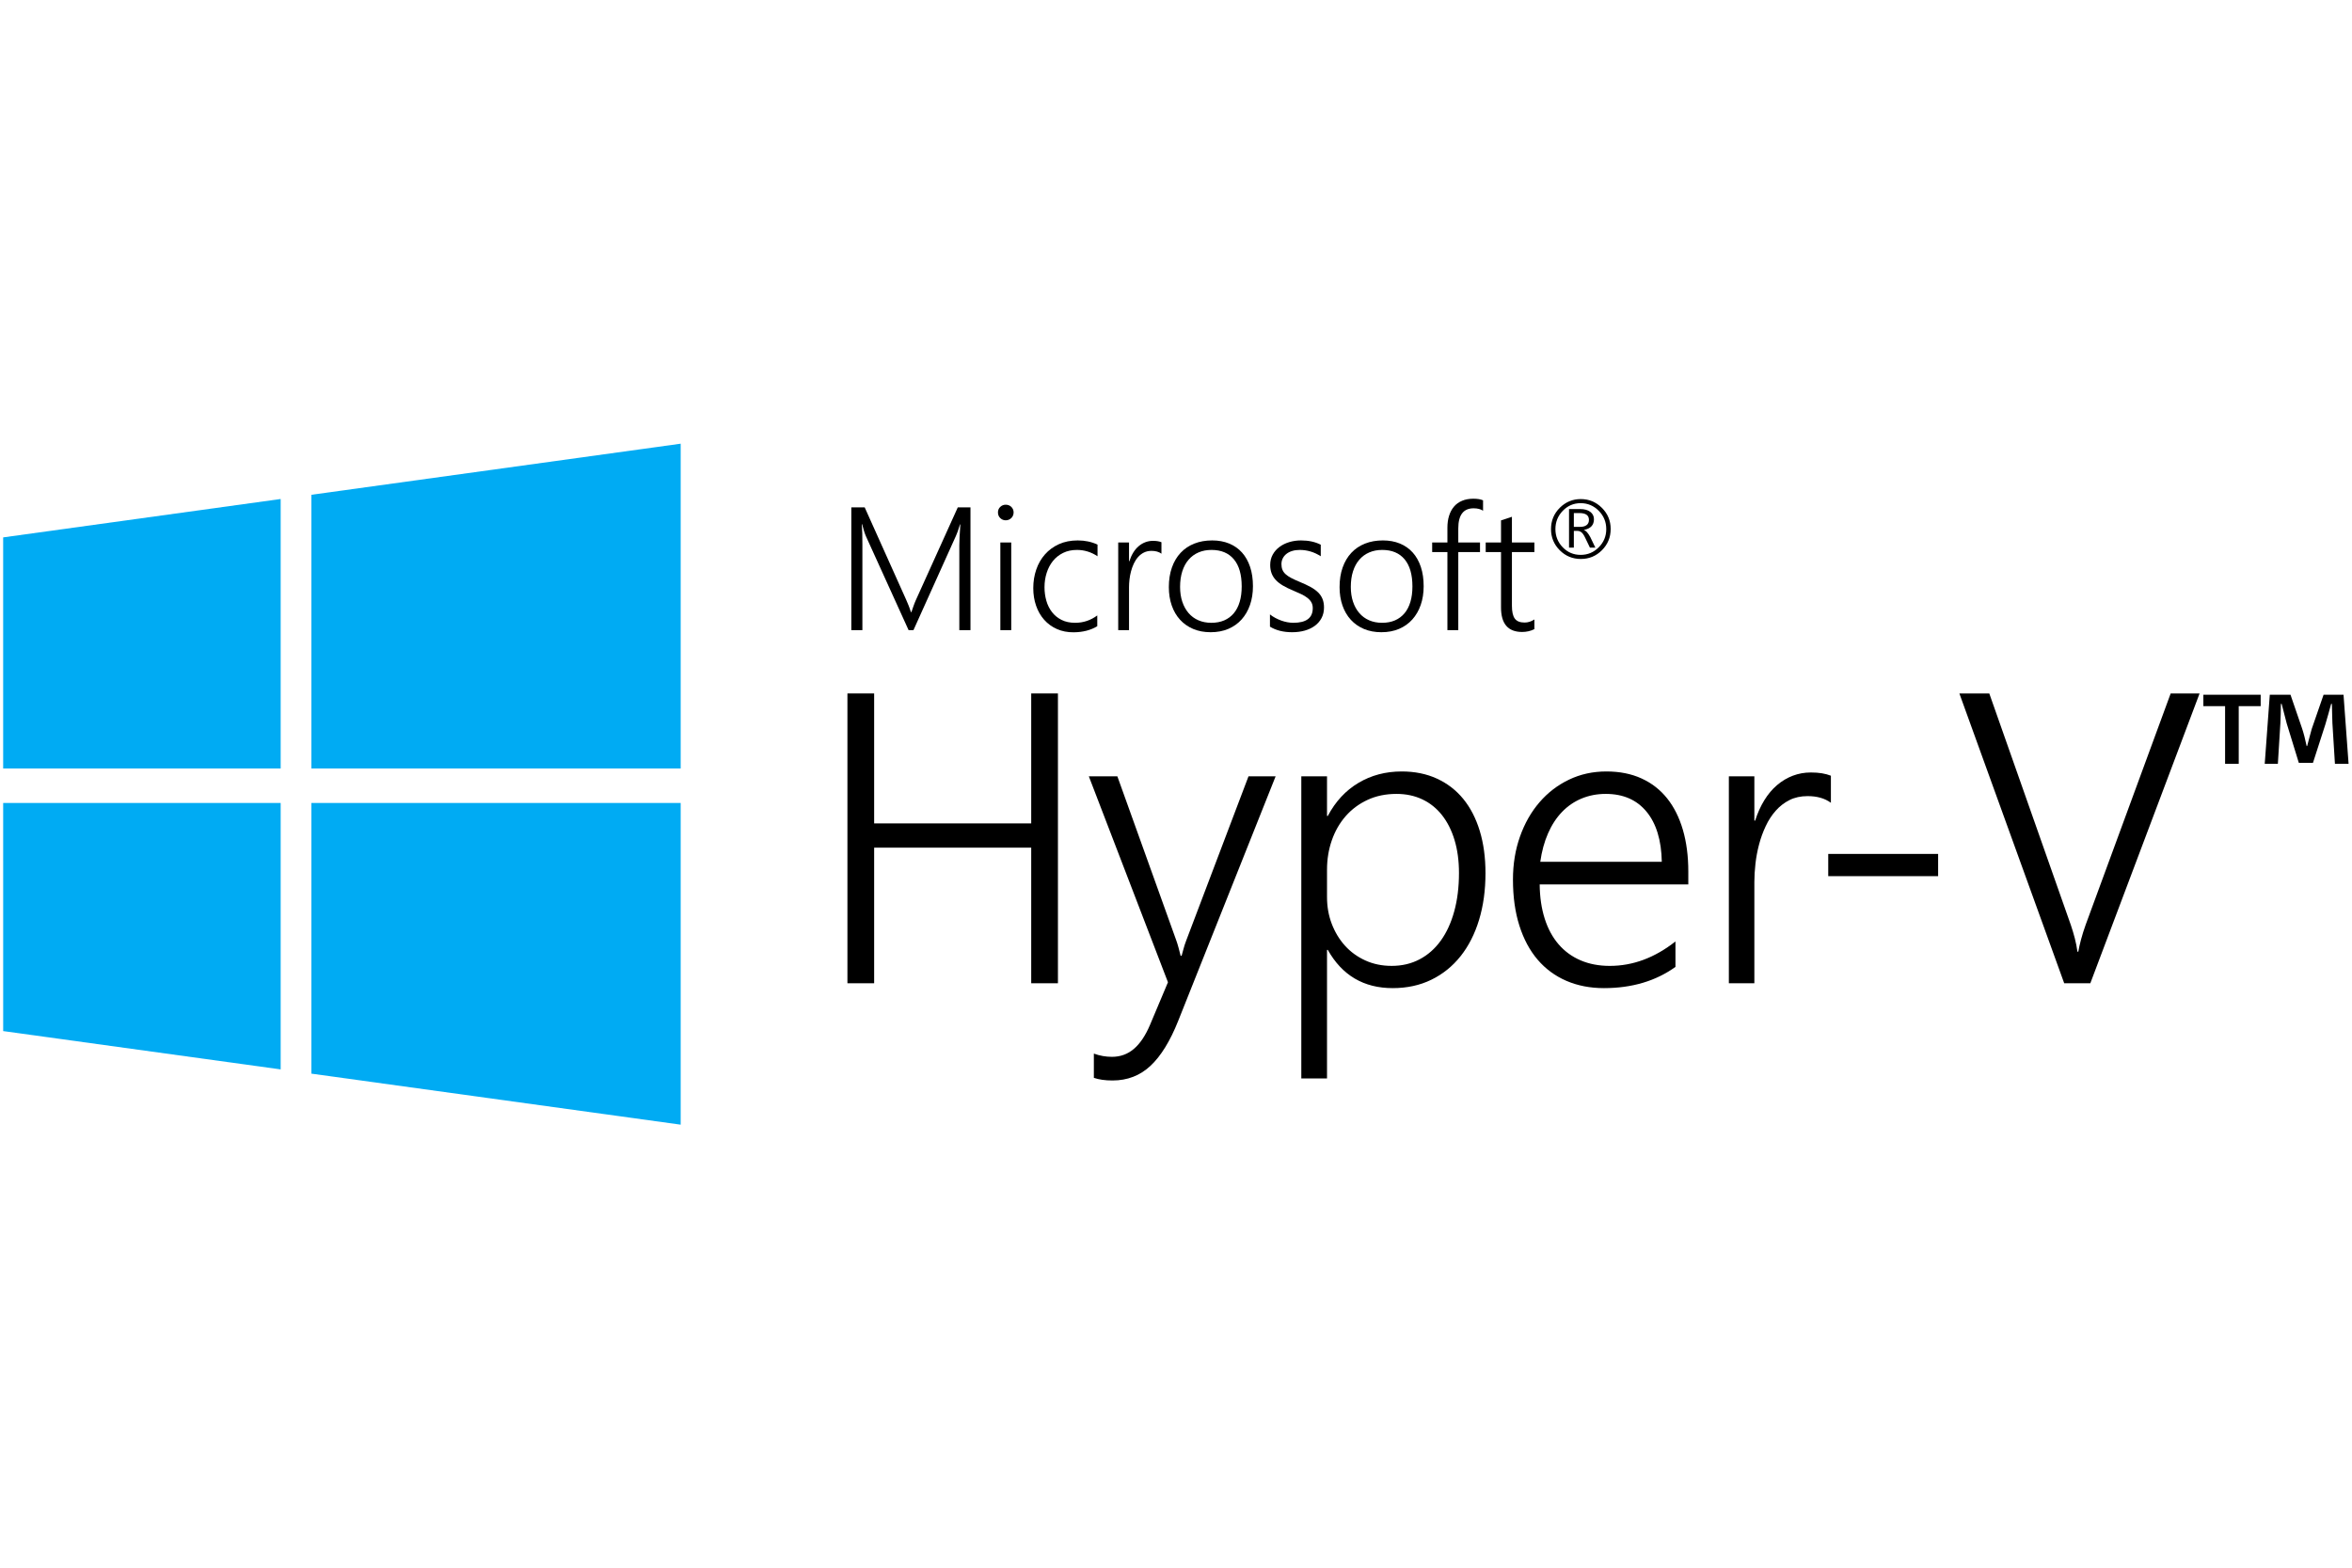 <?xml version="1.0" encoding="UTF-8"?>
<svg width="192px" height="128px" viewBox="0 0 192 128" version="1.1" xmlns="http://www.w3.org/2000/svg" xmlns:xlink="http://www.w3.org/1999/xlink">
    <!-- Generator: Sketch 53 (72520) - https://sketchapp.com -->
    <title>Provider/HyperV/hyperv-128</title>
    <desc>Created with Sketch.</desc>
    <g id="Provider/HyperV/hyperv-128" stroke="none" stroke-width="1" fill="none" fill-rule="evenodd">
        <polygon id="Fill-1" fill="#000000" points="84.181 80.282 84.181 69.21 71.359 69.21 71.359 80.282 69.178 80.282 69.178 56.62 71.359 56.62 71.359 67.23 84.181 67.23 84.181 56.62 86.362 56.62 86.362 80.282"></polygon>
        <path d="M96.18,83.352 C95.524,85.002 94.77,86.226 93.918,87.023 C93.065,87.821 92.032,88.22 90.819,88.22 C90.218,88.22 89.71,88.148 89.294,88.005 L89.294,86.025 C89.535,86.113 89.778,86.179 90.024,86.223 C90.269,86.267 90.518,86.289 90.769,86.289 C91.459,86.289 92.057,86.072 92.565,85.637 C93.074,85.203 93.513,84.545 93.885,83.665 L95.344,80.2 L88.884,63.385 L91.213,63.385 L96.017,76.768 C96.082,76.944 96.145,77.144 96.205,77.37 C96.265,77.596 96.323,77.819 96.378,78.038 L96.459,78.038 C96.514,77.851 96.566,77.662 96.615,77.469 C96.664,77.277 96.732,77.064 96.82,76.833 L101.919,63.385 L104.133,63.385 L96.18,83.352 Z" id="Fill-2" fill="#000000"></path>
        <path d="M108.328,73.253 C108.328,74.023 108.455,74.747 108.712,75.423 C108.97,76.1 109.327,76.694 109.786,77.205 C110.245,77.717 110.801,78.121 111.451,78.418 C112.101,78.715 112.82,78.863 113.607,78.863 C114.448,78.863 115.208,78.685 115.886,78.327 C116.563,77.97 117.14,77.461 117.616,76.801 C118.091,76.141 118.457,75.343 118.714,74.408 C118.971,73.473 119.1,72.428 119.1,71.273 C119.1,70.283 118.979,69.389 118.739,68.591 C118.498,67.794 118.157,67.115 117.714,66.554 C117.271,65.993 116.735,65.563 116.107,65.267 C115.479,64.97 114.777,64.821 114.001,64.821 C113.126,64.821 112.339,64.983 111.639,65.308 C110.94,65.632 110.344,66.075 109.852,66.636 C109.361,67.197 108.984,67.855 108.721,68.608 C108.458,69.362 108.328,70.162 108.328,71.009 L108.328,73.253 Z M108.328,77.56 L108.328,88.054 L106.229,88.054 L106.229,63.385 L108.328,63.385 L108.328,66.619 L108.393,66.619 C109.016,65.443 109.849,64.543 110.894,63.921 C111.937,63.3 113.115,62.989 114.426,62.989 C115.498,62.989 116.457,63.185 117.304,63.575 C118.152,63.965 118.867,64.518 119.452,65.233 C120.037,65.949 120.485,66.818 120.796,67.84 C121.108,68.863 121.264,70.014 121.264,71.289 C121.264,72.687 121.089,73.96 120.739,75.109 C120.389,76.259 119.887,77.247 119.231,78.071 C118.575,78.896 117.78,79.538 116.845,79.994 C115.911,80.45 114.858,80.679 113.689,80.679 C111.328,80.679 109.562,79.639 108.393,77.56 L108.328,77.56 Z" id="Fill-4" fill="#000000"></path>
        <path d="M135.657,70.365 C135.624,68.605 135.208,67.241 134.411,66.273 C133.613,65.305 132.503,64.821 131.082,64.821 C130.372,64.821 129.714,64.948 129.107,65.2 C128.5,65.453 127.967,65.82 127.508,66.298 C127.049,66.776 126.669,67.359 126.369,68.047 C126.068,68.734 125.857,69.507 125.737,70.365 L135.657,70.365 Z M125.688,72.214 C125.699,73.248 125.835,74.177 126.097,75.002 C126.36,75.827 126.737,76.526 127.229,77.098 C127.721,77.67 128.32,78.107 129.025,78.41 C129.73,78.712 130.525,78.864 131.41,78.864 C133.301,78.864 135.088,78.198 136.772,76.867 L136.772,78.946 C135.165,80.101 133.219,80.679 130.934,80.679 C129.809,80.679 128.787,80.48 127.868,80.085 C126.95,79.688 126.169,79.114 125.524,78.36 C124.879,77.607 124.382,76.68 124.032,75.58 C123.682,74.48 123.507,73.226 123.507,71.817 C123.507,70.552 123.698,69.381 124.081,68.303 C124.464,67.224 124.993,66.292 125.672,65.506 C126.349,64.719 127.152,64.103 128.082,63.658 C129.011,63.212 130.027,62.989 131.131,62.989 C132.214,62.989 133.17,63.179 134.001,63.559 C134.831,63.938 135.528,64.48 136.091,65.184 C136.654,65.888 137.083,66.746 137.379,67.758 C137.674,68.77 137.821,69.903 137.821,71.157 L137.821,72.214 L125.688,72.214 Z" id="Fill-6" fill="#000000"></path>
        <path d="M149.461,65.547 C148.968,65.184 148.334,65.002 147.558,65.002 C147.001,65.002 146.509,65.11 146.082,65.324 C145.657,65.539 145.282,65.827 144.96,66.191 C144.637,66.554 144.363,66.975 144.14,67.453 C143.915,67.931 143.734,68.429 143.598,68.946 C143.461,69.463 143.363,69.986 143.303,70.514 C143.243,71.042 143.213,71.543 143.213,72.015 L143.213,80.283 L141.131,80.283 L141.131,63.385 L143.213,63.385 L143.213,66.999 L143.279,66.999 C143.475,66.383 143.724,65.83 144.025,65.341 C144.325,64.851 144.672,64.439 145.066,64.103 C145.46,63.767 145.889,63.512 146.353,63.336 C146.818,63.16 147.306,63.072 147.821,63.072 C148.159,63.072 148.462,63.094 148.73,63.138 C148.998,63.182 149.241,63.248 149.461,63.336 L149.461,65.547 Z" id="Fill-8" fill="#000000"></path>
        <polygon id="Fill-10" fill="#000000" points="149.244 71.537 158.214 71.537 158.214 69.722 149.244 69.722"></polygon>
        <path d="M170.639,80.282 L168.507,80.282 L159.949,56.62 L162.391,56.62 L169.049,75.53 C169.168,75.882 169.275,76.237 169.368,76.594 C169.461,76.952 169.535,77.323 169.589,77.708 L169.656,77.708 C169.71,77.401 169.786,77.062 169.885,76.694 C169.983,76.325 170.109,75.926 170.262,75.497 L177.198,56.62 L179.558,56.62 L170.639,80.282 Z" id="Fill-12" fill="#000000"></path>
        <path d="M190.607,62.367 L190.401,59.048 C190.38,58.612 190.38,58.093 190.359,57.47 L190.298,57.47 C190.153,57.969 189.989,58.633 189.824,59.151 L188.814,62.284 L187.659,62.284 L186.67,59.068 C186.567,58.653 186.381,57.969 186.257,57.47 L186.195,57.47 C186.195,57.989 186.175,58.55 186.154,59.048 L185.948,62.367 L184.876,62.367 L185.289,56.724 L186.979,56.724 L187.927,59.483 C188.071,59.919 188.174,60.334 188.298,60.915 L188.339,60.915 C188.463,60.417 188.607,59.919 188.71,59.525 L189.68,56.724 L191.308,56.724 L191.721,62.367 L190.607,62.367 Z M184.546,56.724 L184.546,57.657 L182.753,57.657 L182.753,62.367 L181.64,62.367 L181.64,57.657 L179.866,57.657 L179.866,56.724 L184.546,56.724 Z" id="Fill-13" fill="#000000"></path>
        <path d="M78.312,51.452 L78.312,44.53 C78.312,44.176 78.34,43.605 78.395,42.817 L78.367,42.817 C78.302,43.027 78.243,43.209 78.191,43.363 C78.138,43.517 78.087,43.642 78.042,43.74 L74.567,51.452 L74.172,51.452 L70.691,43.789 C70.589,43.556 70.484,43.228 70.379,42.803 L70.351,42.803 C70.369,43.018 70.382,43.263 70.389,43.537 C70.396,43.812 70.399,44.118 70.399,44.453 L70.399,51.452 L69.496,51.452 L69.496,41.426 L70.587,41.426 L73.97,48.963 C74.039,49.121 74.107,49.284 74.175,49.449 C74.242,49.614 74.303,49.791 74.359,49.977 L74.401,49.977 C74.466,49.791 74.525,49.62 74.578,49.466 C74.631,49.313 74.697,49.147 74.776,48.97 L78.187,41.426 L79.222,41.426 L79.222,51.452 L78.312,51.452 Z" id="Fill-14" fill="#000000"></path>
        <path d="M81.661,51.452 L82.55,51.452 L82.55,44.293 L81.661,44.293 L81.661,51.452 Z M82.099,42.482 C81.927,42.482 81.779,42.421 81.654,42.3 C81.529,42.179 81.466,42.025 81.466,41.838 C81.466,41.657 81.529,41.506 81.654,41.387 C81.779,41.269 81.927,41.209 82.099,41.209 C82.186,41.209 82.27,41.224 82.349,41.254 C82.427,41.285 82.496,41.328 82.554,41.384 C82.611,41.44 82.658,41.506 82.692,41.583 C82.727,41.66 82.744,41.745 82.744,41.838 C82.744,41.927 82.728,42.011 82.695,42.09 C82.664,42.169 82.617,42.238 82.557,42.296 C82.497,42.355 82.429,42.4 82.352,42.433 C82.276,42.466 82.191,42.482 82.099,42.482 L82.099,42.482 Z" id="Fill-15" fill="#000000"></path>
        <path d="M89.573,51.13 C89.045,51.452 88.407,51.618 87.656,51.627 C87.146,51.631 86.688,51.543 86.28,51.361 C85.872,51.18 85.525,50.927 85.238,50.603 C84.951,50.279 84.731,49.897 84.579,49.456 C84.425,49.016 84.349,48.537 84.349,48.019 C84.349,47.483 84.43,46.979 84.592,46.505 C84.754,46.032 84.99,45.62 85.301,45.268 C85.611,44.916 85.991,44.637 86.44,44.432 C86.889,44.227 87.403,44.125 87.982,44.125 C88.571,44.125 89.108,44.239 89.594,44.467 L89.594,45.418 C89.076,45.073 88.515,44.901 87.913,44.901 C87.491,44.901 87.116,44.981 86.788,45.142 C86.459,45.303 86.182,45.522 85.957,45.799 C85.732,46.077 85.561,46.401 85.444,46.771 C85.325,47.141 85.266,47.534 85.266,47.949 C85.266,48.331 85.316,48.697 85.415,49.047 C85.515,49.397 85.668,49.706 85.874,49.973 C86.08,50.242 86.341,50.455 86.655,50.613 C86.97,50.772 87.341,50.851 87.767,50.851 C88.434,50.851 89.036,50.65 89.573,50.249 L89.573,51.13 Z" id="Fill-16" fill="#000000"></path>
        <path d="M94.812,45.208 C94.604,45.055 94.335,44.978 94.006,44.978 C93.77,44.978 93.562,45.023 93.38,45.114 C93.2,45.205 93.041,45.327 92.905,45.481 C92.768,45.635 92.653,45.813 92.557,46.016 C92.462,46.219 92.386,46.43 92.328,46.649 C92.27,46.868 92.228,47.089 92.203,47.313 C92.177,47.537 92.165,47.749 92.165,47.949 L92.165,51.452 L91.283,51.452 L91.283,44.293 L92.165,44.293 L92.165,45.824 L92.193,45.824 C92.276,45.563 92.382,45.329 92.509,45.121 C92.636,44.914 92.783,44.739 92.95,44.597 C93.116,44.455 93.298,44.346 93.495,44.272 C93.692,44.197 93.899,44.16 94.117,44.16 C94.261,44.16 94.389,44.169 94.502,44.187 C94.616,44.206 94.719,44.234 94.812,44.272 L94.812,45.208 Z" id="Fill-17" fill="#000000"></path>
        <path d="M98.897,44.901 C98.508,44.901 98.156,44.968 97.841,45.104 C97.526,45.239 97.256,45.436 97.032,45.695 C96.806,45.953 96.635,46.27 96.514,46.645 C96.394,47.021 96.333,47.446 96.333,47.921 C96.333,48.369 96.394,48.772 96.514,49.131 C96.635,49.49 96.805,49.798 97.025,50.054 C97.245,50.31 97.512,50.508 97.827,50.645 C98.142,50.782 98.494,50.851 98.883,50.851 C99.281,50.851 99.633,50.785 99.939,50.652 C100.245,50.519 100.505,50.325 100.717,50.072 C100.93,49.817 101.092,49.506 101.2,49.138 C101.309,48.77 101.363,48.35 101.363,47.88 C101.363,46.914 101.15,46.177 100.724,45.666 C100.298,45.156 99.689,44.901 98.897,44.901 M98.827,51.62 C98.299,51.62 97.826,51.531 97.407,51.354 C96.988,51.177 96.63,50.927 96.333,50.603 C96.037,50.279 95.81,49.891 95.653,49.439 C95.495,48.986 95.416,48.485 95.416,47.935 C95.416,47.339 95.5,46.805 95.667,46.334 C95.833,45.863 96.07,45.464 96.378,45.135 C96.687,44.807 97.058,44.556 97.493,44.384 C97.929,44.211 98.415,44.125 98.953,44.125 C99.467,44.125 99.93,44.21 100.342,44.38 C100.754,44.55 101.104,44.796 101.391,45.117 C101.678,45.439 101.898,45.831 102.051,46.292 C102.204,46.753 102.281,47.278 102.281,47.865 C102.281,48.425 102.2,48.934 102.041,49.393 C101.881,49.853 101.653,50.247 101.356,50.578 C101.059,50.909 100.699,51.165 100.273,51.348 C99.846,51.529 99.365,51.62 98.827,51.62" id="Fill-18" fill="#000000"></path>
        <path d="M103.67,50.166 C103.804,50.273 103.95,50.368 104.107,50.452 C104.265,50.536 104.427,50.609 104.593,50.669 C104.76,50.73 104.929,50.775 105.097,50.805 C105.266,50.836 105.427,50.851 105.58,50.851 C106.636,50.851 107.164,50.452 107.164,49.655 C107.164,49.473 107.128,49.316 107.053,49.184 C106.979,49.051 106.873,48.929 106.733,48.82 C106.595,48.71 106.428,48.609 106.233,48.516 C106.039,48.423 105.819,48.324 105.574,48.222 C105.244,48.087 104.962,47.949 104.726,47.809 C104.49,47.669 104.295,47.517 104.142,47.352 C103.989,47.186 103.876,47.004 103.802,46.806 C103.728,46.608 103.69,46.383 103.69,46.131 C103.69,45.815 103.759,45.532 103.896,45.285 C104.032,45.038 104.216,44.828 104.448,44.656 C104.679,44.484 104.947,44.352 105.25,44.261 C105.553,44.17 105.871,44.125 106.205,44.125 C106.822,44.125 107.359,44.241 107.817,44.474 L107.817,45.418 C107.285,45.073 106.71,44.901 106.095,44.901 C105.871,44.901 105.67,44.929 105.487,44.985 C105.303,45.041 105.147,45.12 105.018,45.222 C104.887,45.325 104.787,45.448 104.716,45.589 C104.644,45.732 104.607,45.889 104.607,46.062 C104.607,46.239 104.635,46.393 104.691,46.526 C104.746,46.659 104.833,46.779 104.952,46.886 C105.07,46.994 105.223,47.096 105.41,47.194 C105.598,47.292 105.826,47.397 106.095,47.509 C106.437,47.649 106.733,47.788 106.983,47.925 C107.233,48.062 107.44,48.211 107.602,48.372 C107.764,48.533 107.885,48.712 107.963,48.911 C108.042,49.109 108.082,49.338 108.082,49.599 C108.082,49.921 108.016,50.208 107.883,50.46 C107.752,50.711 107.568,50.923 107.334,51.096 C107.101,51.268 106.826,51.399 106.511,51.487 C106.196,51.576 105.854,51.62 105.483,51.62 C104.765,51.62 104.16,51.468 103.67,51.166 L103.67,50.166 Z" id="Fill-19" fill="#000000"></path>
        <path d="M112.834,44.901 C112.445,44.901 112.093,44.968 111.778,45.104 C111.463,45.239 111.193,45.436 110.969,45.695 C110.743,45.953 110.571,46.27 110.451,46.645 C110.33,47.021 110.27,47.446 110.27,47.921 C110.27,48.369 110.33,48.772 110.451,49.131 C110.571,49.49 110.742,49.798 110.962,50.054 C111.182,50.31 111.449,50.508 111.764,50.645 C112.079,50.782 112.431,50.851 112.82,50.851 C113.218,50.851 113.57,50.785 113.876,50.652 C114.182,50.519 114.441,50.325 114.654,50.072 C114.867,49.817 115.028,49.506 115.136,49.138 C115.246,48.77 115.3,48.35 115.3,47.88 C115.3,46.914 115.087,46.177 114.661,45.666 C114.234,45.156 113.626,44.901 112.834,44.901 M112.764,51.62 C112.236,51.62 111.763,51.531 111.343,51.354 C110.924,51.177 110.567,50.927 110.27,50.603 C109.974,50.279 109.747,49.891 109.59,49.439 C109.432,48.986 109.353,48.485 109.353,47.935 C109.353,47.339 109.436,46.805 109.604,46.334 C109.77,45.863 110.007,45.464 110.315,45.135 C110.623,44.807 110.995,44.556 111.43,44.384 C111.866,44.211 112.352,44.125 112.89,44.125 C113.404,44.125 113.867,44.21 114.279,44.38 C114.691,44.55 115.041,44.796 115.328,45.117 C115.615,45.439 115.835,45.831 115.988,46.292 C116.141,46.753 116.217,47.278 116.217,47.865 C116.217,48.425 116.137,48.934 115.977,49.393 C115.818,49.853 115.589,50.247 115.293,50.578 C114.996,50.909 114.636,51.165 114.21,51.348 C113.783,51.529 113.301,51.62 112.764,51.62" id="Fill-20" fill="#000000"></path>
        <path d="M121.066,41.699 C120.867,41.568 120.61,41.503 120.295,41.503 C119.461,41.503 119.044,42.051 119.044,43.146 L119.044,44.293 L120.817,44.293 L120.817,45.076 L119.044,45.076 L119.044,51.452 L118.156,51.452 L118.156,45.076 L116.912,45.076 L116.912,44.293 L118.156,44.293 L118.156,43.09 C118.156,42.731 118.2,42.406 118.291,42.114 C118.382,41.823 118.514,41.574 118.691,41.366 C118.866,41.159 119.087,40.999 119.354,40.888 C119.62,40.776 119.927,40.72 120.274,40.72 C120.607,40.72 120.871,40.764 121.066,40.852 L121.066,41.699 Z" id="Fill-21" fill="#000000"></path>
        <path d="M125.256,51.369 C124.95,51.522 124.616,51.599 124.255,51.599 C123.107,51.599 122.532,50.933 122.532,49.599 L122.532,45.075 L121.282,45.075 L121.282,44.293 L122.532,44.293 L122.532,42.489 L123.422,42.195 L123.422,44.293 L125.256,44.293 L125.256,45.075 L123.422,45.075 L123.422,49.459 C123.422,49.945 123.5,50.294 123.658,50.508 C123.815,50.723 124.081,50.83 124.457,50.83 C124.735,50.83 125.001,50.746 125.256,50.578 L125.256,51.369 Z" id="Fill-22" fill="#000000"></path>
        <path d="M128.477,41.891 L128.477,43.016 L129.012,43.016 C129.223,43.016 129.391,42.969 129.518,42.874 C129.645,42.779 129.709,42.636 129.709,42.446 C129.709,42.076 129.451,41.891 128.935,41.891 L128.477,41.891 Z M129.79,44.713 L129.417,43.938 C129.309,43.705 129.204,43.547 129.103,43.467 C129.001,43.387 128.888,43.347 128.761,43.347 L128.477,43.347 L128.477,44.713 L128.084,44.713 L128.084,41.565 L129,41.565 C129.346,41.565 129.618,41.64 129.818,41.791 C130.018,41.942 130.118,42.142 130.118,42.393 C130.118,42.874 129.845,43.165 129.299,43.265 L129.299,43.277 C129.456,43.315 129.629,43.506 129.818,43.849 L130.232,44.713 L129.79,44.713 Z M129.032,41.083 C128.462,41.083 127.976,41.291 127.575,41.705 C127.174,42.12 126.973,42.618 126.973,43.2 C126.973,43.779 127.172,44.275 127.571,44.686 C127.969,45.099 128.456,45.305 129.032,45.305 C129.61,45.305 130.103,45.099 130.511,44.686 C130.919,44.275 131.123,43.779 131.123,43.2 C131.123,42.618 130.918,42.12 130.509,41.705 C130.1,41.291 129.608,41.083 129.032,41.083 L129.032,41.083 Z M129.048,45.639 C128.372,45.639 127.798,45.401 127.324,44.926 C126.85,44.449 126.613,43.874 126.613,43.2 C126.613,42.518 126.851,41.938 127.328,41.462 C127.805,40.987 128.377,40.749 129.044,40.749 C129.714,40.749 130.288,40.987 130.767,41.465 C131.245,41.942 131.483,42.516 131.483,43.188 C131.483,43.868 131.247,44.446 130.773,44.923 C130.298,45.4 129.724,45.639 129.048,45.639 L129.048,45.639 Z" id="Fill-23" fill="#000000"></path>
        <path d="M55.566,36.227 L25.419,40.398 L25.419,62.747 L55.566,62.747 L55.566,36.227 Z M0.258,43.877 L0.259,62.747 L22.912,62.747 L22.912,40.743 L0.258,43.877 Z M25.419,65.563 L25.419,87.662 L55.566,91.828 L55.566,65.563 L25.419,65.563 Z M22.912,65.564 L22.912,65.563 L22.912,65.564 Z M0.259,65.564 L0.26,84.187 L22.912,87.315 L22.912,65.564 L0.259,65.564 Z" id="Fill-25" fill="#00ABF3"></path>
    </g>
</svg>